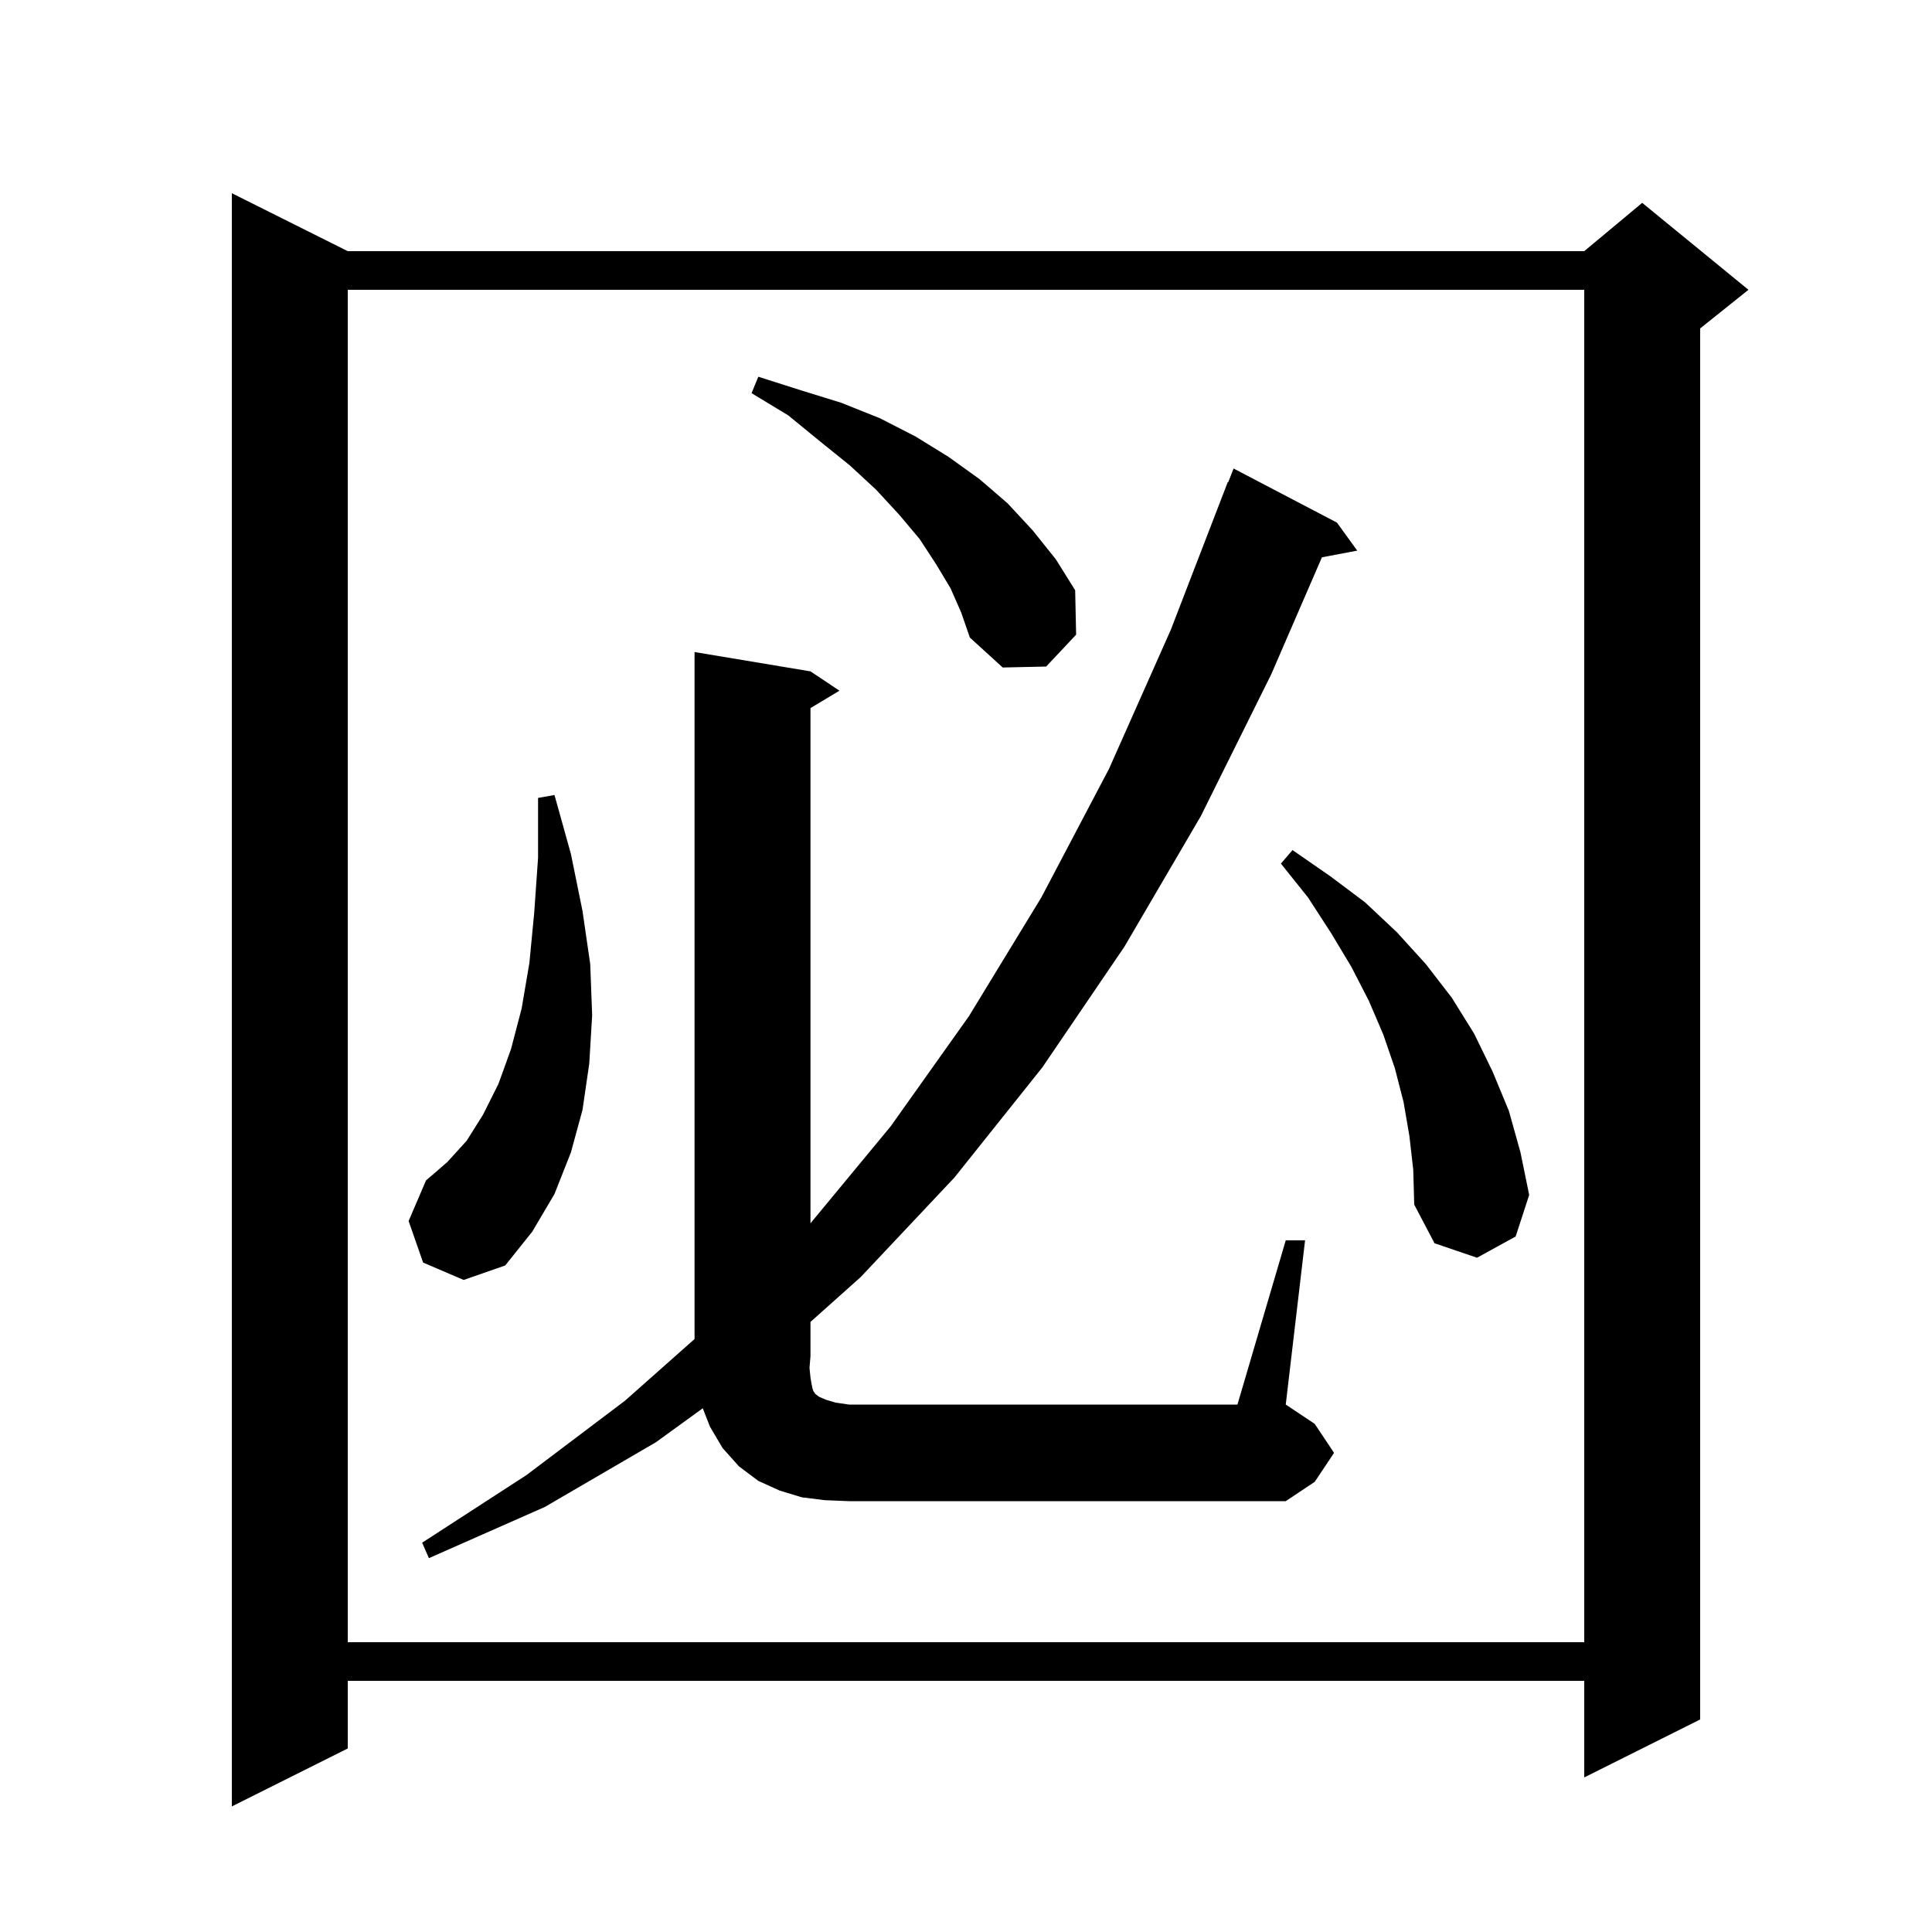 <svg xmlns="http://www.w3.org/2000/svg" xmlns:xlink="http://www.w3.org/1999/xlink" version="1.1" baseProfile="full" viewBox="0 0 200 200" width="200" height="200">
<g fill="black">
<path d="M 36.0 26.0 L 164.0 26.0 L 170.0 21.0 L 181.0 30.0 L 176.0 34.0 L 176.0 178.0 L 164.0 184.0 L 164.0 174.0 L 36.0 174.0 L 36.0 181.0 L 24.0 187.0 L 24.0 20.0 Z M 36.0 30.0 L 36.0 170.0 L 164.0 170.0 L 164.0 30.0 Z M 85.4 155.3 L 83.0 155.0 L 80.7 154.3 L 78.5 153.3 L 76.5 151.8 L 74.8 149.9 L 73.5 147.7 L 72.75 145.785 L 67.9 149.3 L 56.4 156.0 L 44.4 161.3 L 43.7 159.7 L 54.5 152.7 L 64.7 145.0 L 71.9 138.616 L 71.9 67.5 L 83.9 69.5 L 86.9 71.5 L 83.9 73.3 L 83.9 126.637 L 92.2 116.6 L 100.3 105.2 L 107.8 92.9 L 114.8 79.6 L 121.2 65.2 L 127.1 49.9 L 127.146 49.917 L 127.7 48.5 L 138.4 54.1 L 140.5 57.0 L 136.844 57.693 L 131.6 69.8 L 124.3 84.5 L 116.4 98.0 L 107.9 110.5 L 98.8 121.9 L 89.1 132.2 L 83.9 136.845 L 83.9 140.4 L 83.8 141.6 L 83.9 142.6 L 84.0 143.2 L 84.1 143.7 L 84.2 144.0 L 84.4 144.3 L 84.8 144.6 L 85.5 144.9 L 86.5 145.2 L 87.9 145.4 L 128.1 145.4 L 133.1 128.4 L 135.1 128.4 L 133.1 145.4 L 136.1 147.4 L 138.1 150.4 L 136.1 153.4 L 133.1 155.4 L 87.9 155.4 Z M 43.8 130.7 L 42.3 126.4 L 44.1 122.2 L 46.3 120.3 L 48.3 118.1 L 50.0 115.4 L 51.6 112.2 L 52.9 108.6 L 54.0 104.4 L 54.8 99.7 L 55.3 94.5 L 55.7 88.8 L 55.7 82.6 L 57.4 82.3 L 59.1 88.4 L 60.3 94.3 L 61.1 99.8 L 61.3 105.1 L 61.0 110.1 L 60.3 114.9 L 59.1 119.3 L 57.4 123.6 L 55.1 127.5 L 52.3 131.0 L 48.0 132.5 Z M 145.9 117.6 L 145.3 114.1 L 144.4 110.6 L 143.2 107.1 L 141.7 103.6 L 139.9 100.1 L 137.8 96.6 L 135.4 92.9 L 132.6 89.4 L 133.8 88.0 L 137.7 90.7 L 141.3 93.4 L 144.6 96.5 L 147.6 99.8 L 150.3 103.3 L 152.6 107.0 L 154.5 110.9 L 156.2 115.0 L 157.4 119.3 L 158.3 123.7 L 156.9 128.0 L 152.9 130.2 L 148.5 128.7 L 146.4 124.7 L 146.3 121.1 Z M 98.4 60.9 L 96.9 58.4 L 95.2 55.8 L 93.1 53.3 L 90.7 50.7 L 88.0 48.2 L 84.9 45.7 L 81.6 43.0 L 77.8 40.7 L 78.5 39.0 L 82.9 40.4 L 87.1 41.7 L 91.1 43.3 L 94.8 45.2 L 98.2 47.3 L 101.4 49.6 L 104.3 52.1 L 106.9 54.9 L 109.3 57.9 L 111.3 61.1 L 111.4 65.7 L 108.3 69.0 L 103.8 69.1 L 100.4 66.0 L 99.5 63.4 Z " />
</g>
</svg>
